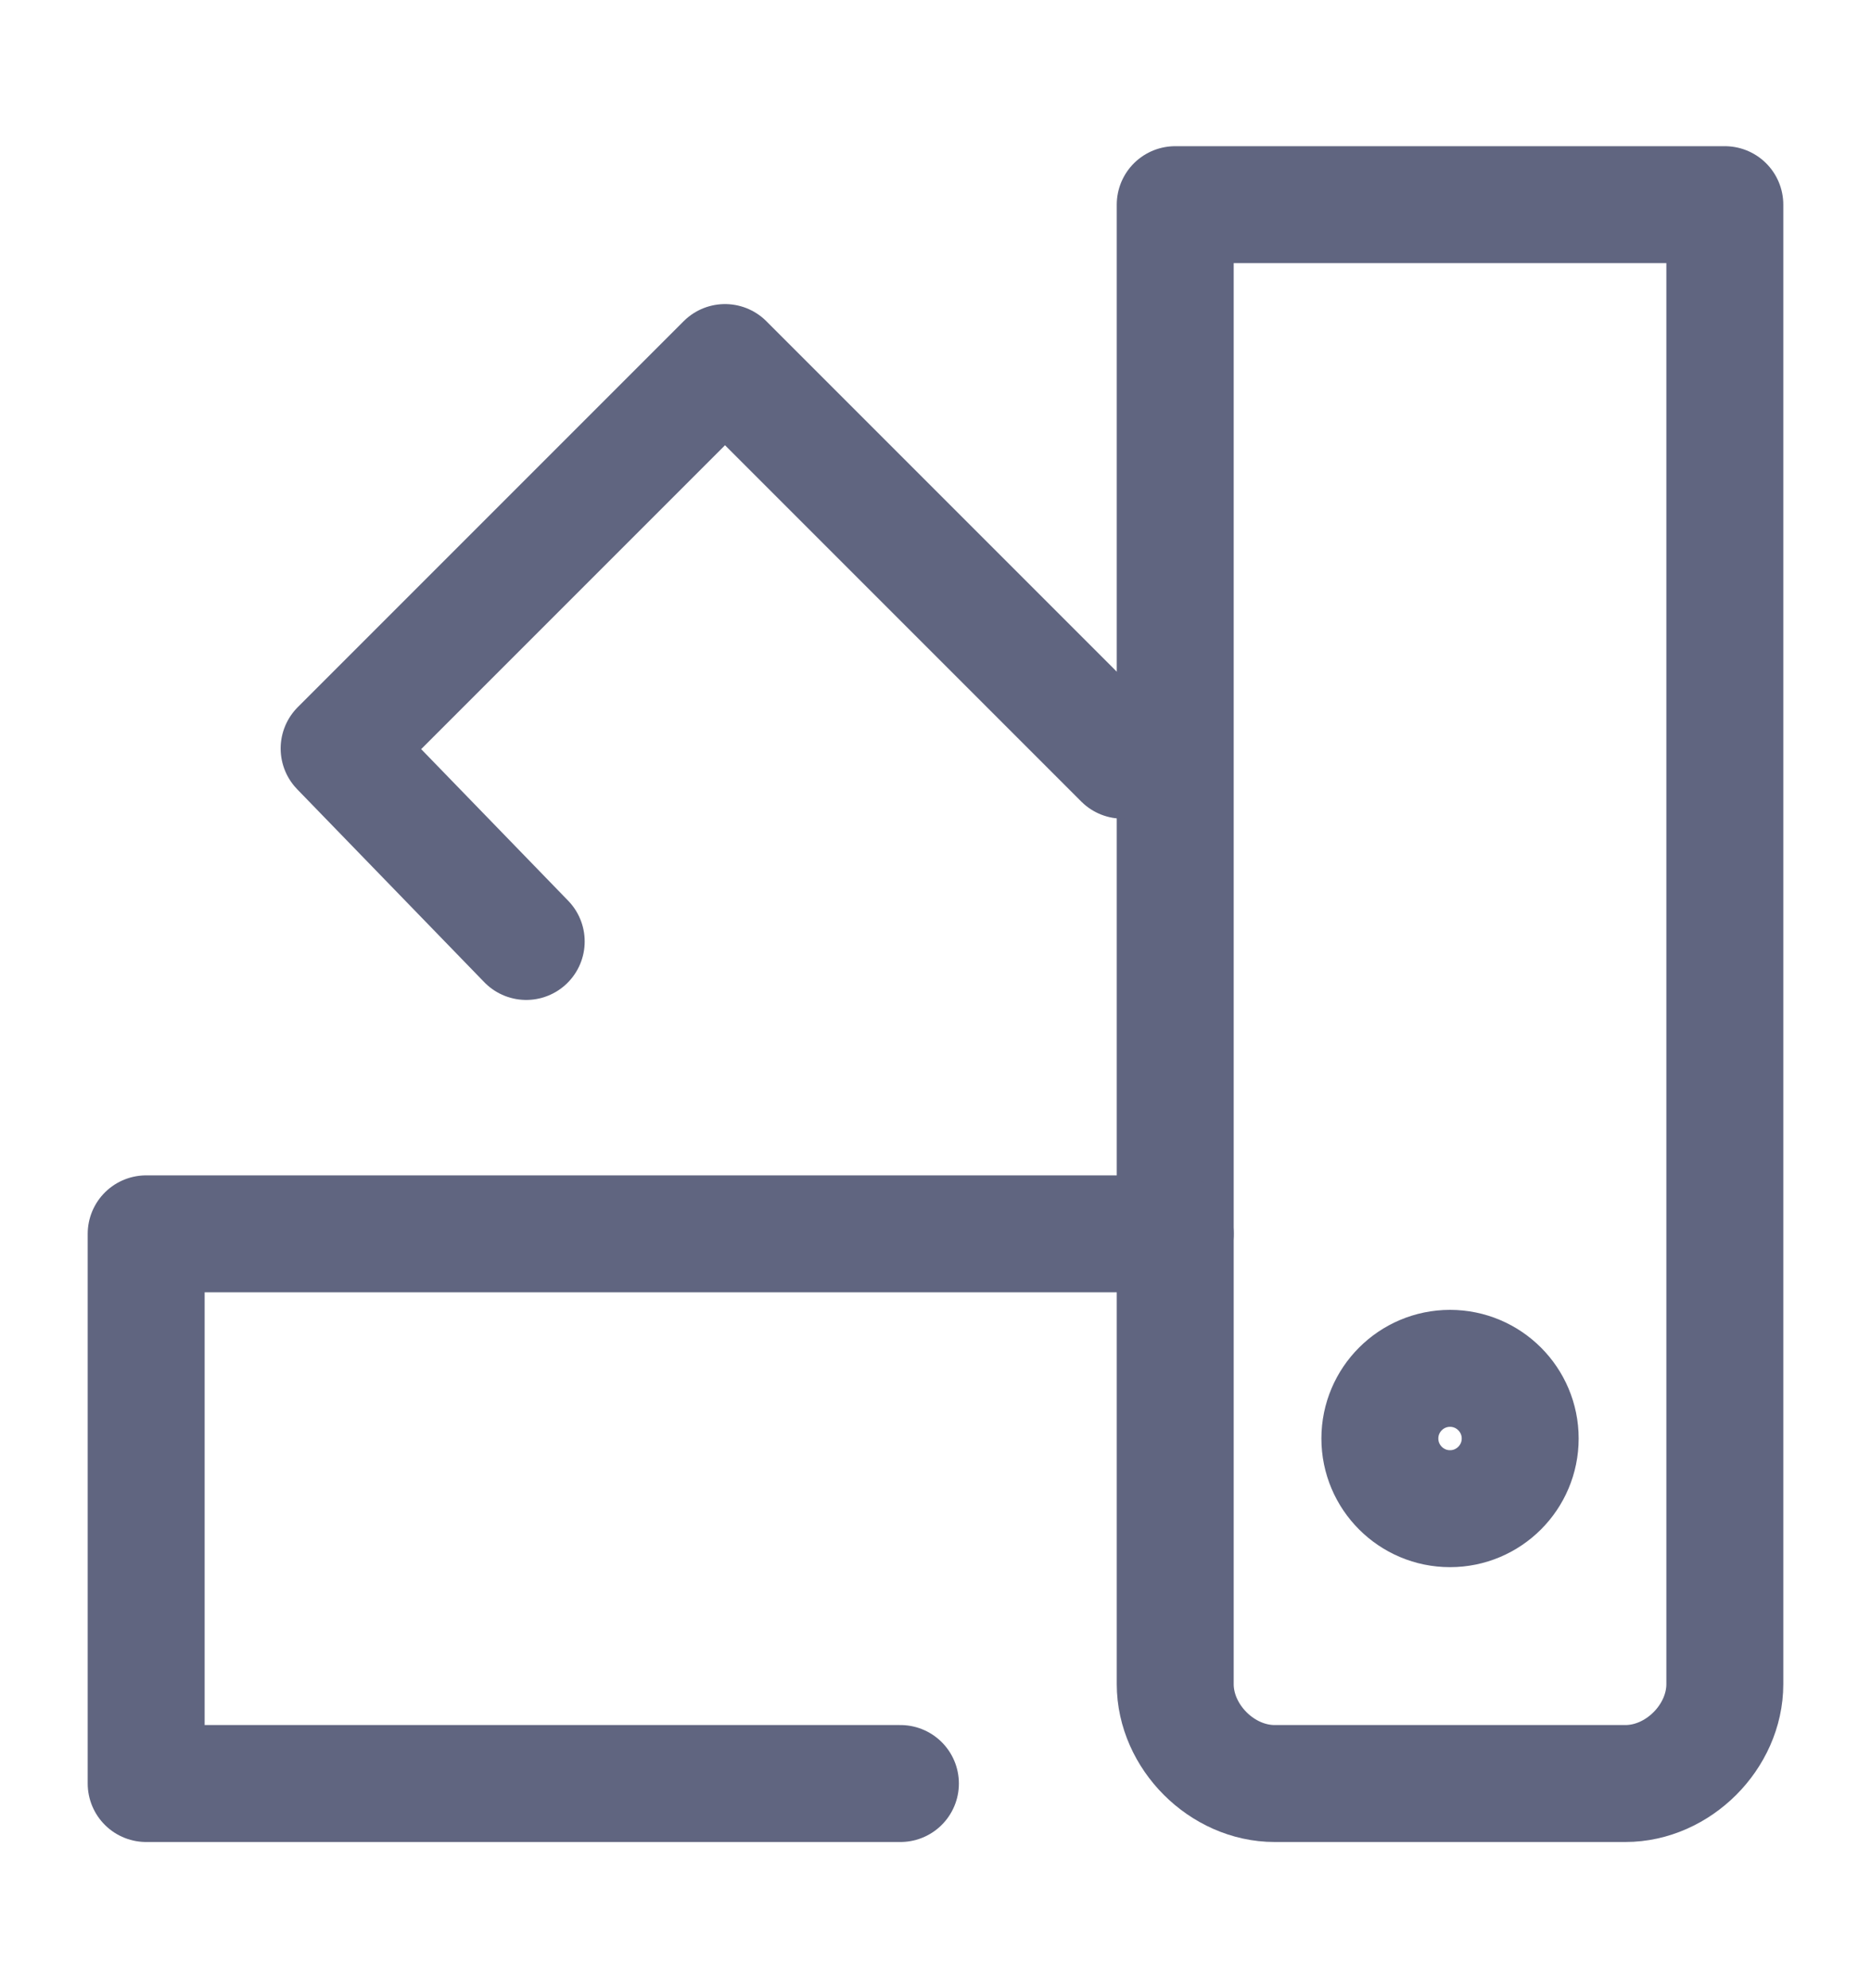 <svg width="16" height="17" viewBox="0 0 16 17" fill="none" xmlns="http://www.w3.org/2000/svg">
<path d="M13.9 15.25H10.9C10.45 15.25 10.05 14.85 10.05 14.4V1.75H14.75V14.4C14.75 14.85 14.35 15.25 13.9 15.25Z" stroke="#606580" stroke-miterlimit="10" stroke-linecap="round" stroke-linejoin="round"/>
<path d="M12.4 12.9C12.731 12.9 13 12.631 13 12.3C13 11.969 12.731 11.7 12.4 11.7C12.069 11.7 11.8 11.969 11.8 12.3C11.8 12.631 12.069 12.9 12.4 12.9Z" stroke="#606580" stroke-miterlimit="10" stroke-linecap="round" stroke-linejoin="round"/>
<path d="M7.7 15.25H1.25V10.55H10.05" stroke="#606580" stroke-miterlimit="10" stroke-linecap="round" stroke-linejoin="round"/>
<path d="M4.5 8.05L2.9 6.4L6.2 3.1L9.6 6.5" stroke="#606580" stroke-miterlimit="10" stroke-linecap="round" stroke-linejoin="round"/>
</svg>
